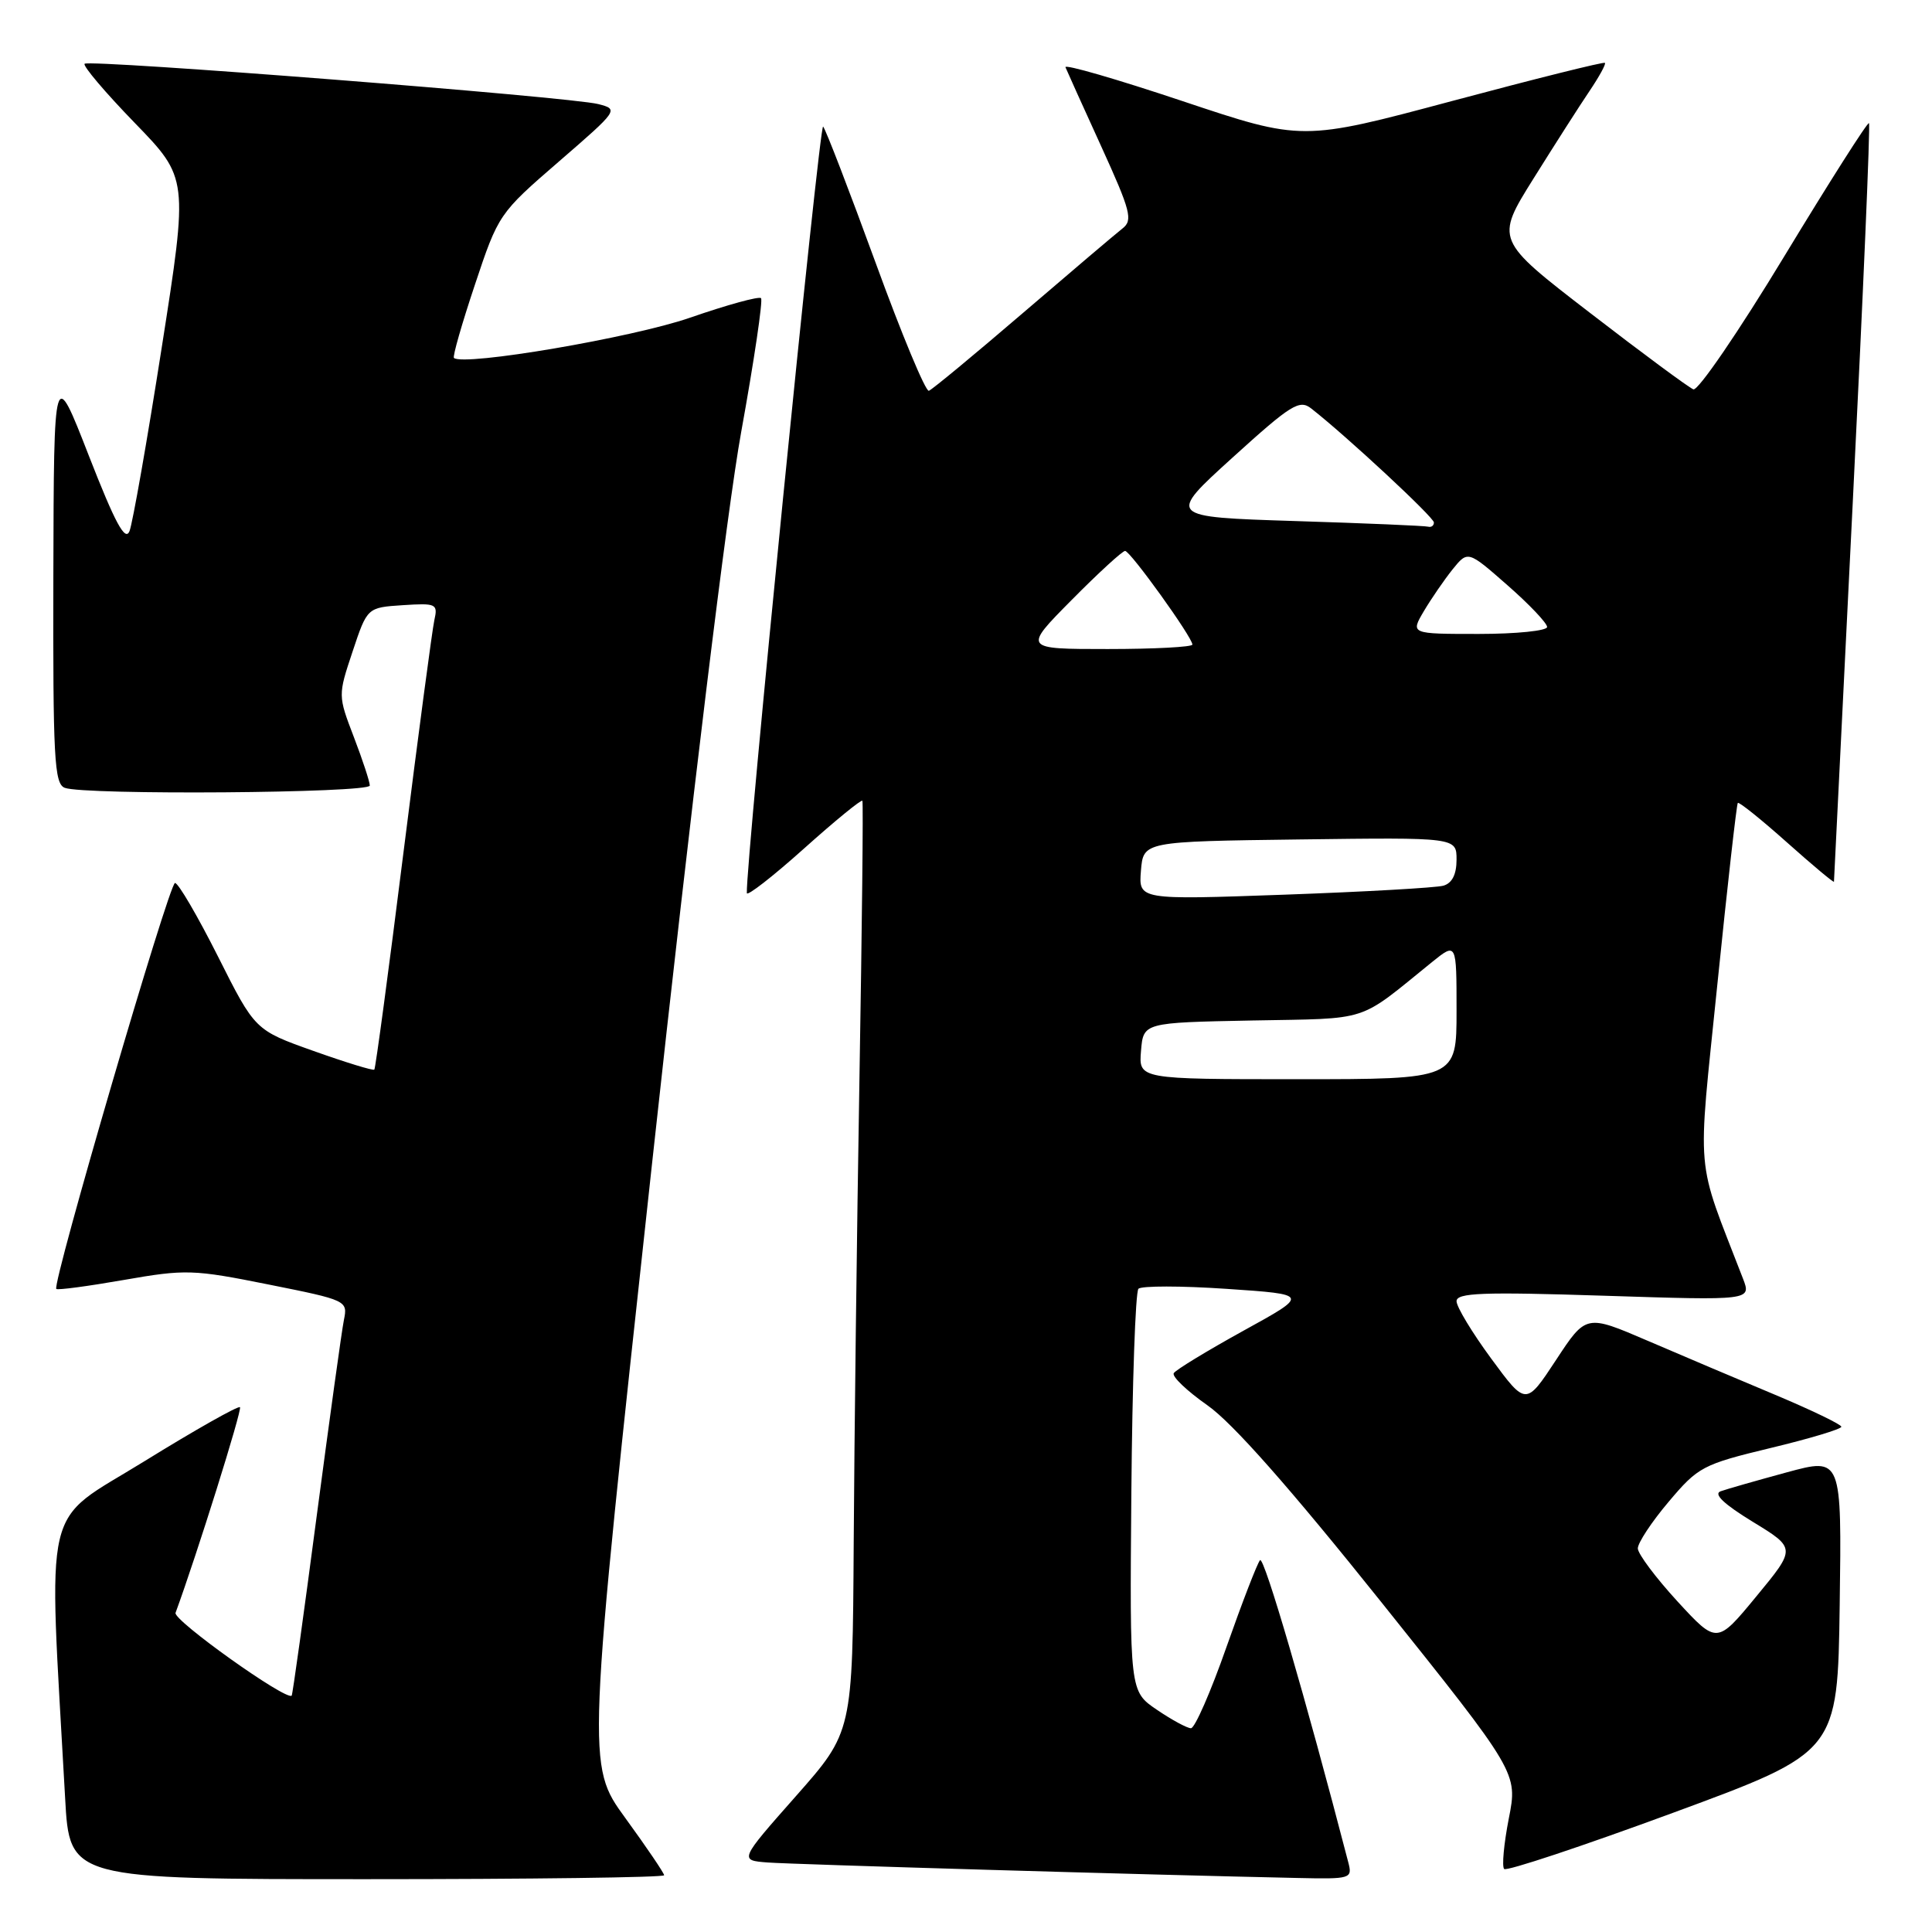 <?xml version="1.0" encoding="UTF-8" standalone="no"?>
<!DOCTYPE svg PUBLIC "-//W3C//DTD SVG 1.1//EN" "http://www.w3.org/Graphics/SVG/1.1/DTD/svg11.dtd" >
<svg xmlns="http://www.w3.org/2000/svg" xmlns:xlink="http://www.w3.org/1999/xlink" version="1.1" viewBox="0 0 256 256">
 <g >
 <path fill="currentColor"
d=" M 88.00 248.48 C 88.00 248.20 85.69 244.79 82.86 240.90 C 77.72 233.84 77.72 233.84 86.40 154.17 C 91.63 106.26 96.33 67.62 98.21 57.25 C 99.93 47.76 101.11 39.78 100.84 39.51 C 100.57 39.23 96.33 40.40 91.42 42.10 C 83.82 44.74 61.45 48.55 60.15 47.43 C 59.95 47.26 61.20 42.90 62.93 37.72 C 66.03 28.41 66.13 28.26 74.05 21.41 C 81.94 14.58 82.01 14.49 79.27 13.79 C 75.56 12.84 11.82 7.84 11.21 8.45 C 10.95 8.72 13.93 12.24 17.84 16.27 C 24.95 23.60 24.95 23.60 21.43 46.05 C 19.50 58.40 17.57 69.35 17.16 70.38 C 16.59 71.79 15.26 69.32 11.77 60.38 C 7.14 48.50 7.14 48.50 7.07 76.14 C 7.01 100.47 7.19 103.86 8.58 104.39 C 11.15 105.38 49.00 105.09 49.00 104.09 C 49.00 103.59 48.05 100.70 46.89 97.67 C 44.78 92.16 44.78 92.15 46.72 86.33 C 48.66 80.50 48.66 80.50 53.36 80.19 C 57.82 79.90 58.04 80.01 57.55 82.19 C 57.27 83.46 55.43 97.31 53.46 112.97 C 51.50 128.63 49.76 141.57 49.60 141.73 C 49.44 141.89 45.82 140.78 41.55 139.26 C 33.79 136.50 33.79 136.50 28.89 126.75 C 26.19 121.39 23.63 117.00 23.19 117.00 C 22.41 117.00 6.86 170.19 7.46 170.79 C 7.63 170.97 11.66 170.43 16.41 169.60 C 24.59 168.17 25.61 168.20 35.57 170.20 C 45.97 172.28 46.09 172.34 45.57 174.90 C 45.28 176.33 43.66 188.07 41.95 200.99 C 40.25 213.91 38.77 224.57 38.65 224.68 C 37.94 225.40 22.91 214.68 23.26 213.71 C 26.07 206.06 32.11 186.78 31.80 186.46 C 31.57 186.24 25.85 189.47 19.09 193.65 C 5.44 202.08 6.40 197.96 8.63 238.25 C 9.22 249.00 9.22 249.00 48.61 249.00 C 70.27 249.00 88.00 248.77 88.00 248.48 Z  M 178.65 246.75 C 173.02 225.07 167.49 206.13 166.96 206.73 C 166.59 207.16 164.59 212.34 162.51 218.25 C 160.44 224.16 158.32 229.00 157.81 229.00 C 157.31 229.00 155.27 227.90 153.29 226.55 C 149.69 224.11 149.69 224.11 149.91 197.80 C 150.03 183.34 150.45 171.17 150.85 170.77 C 151.24 170.37 156.50 170.37 162.53 170.78 C 173.50 171.52 173.50 171.52 164.76 176.33 C 159.96 178.98 155.80 181.51 155.53 181.95 C 155.26 182.39 157.27 184.30 159.99 186.21 C 163.31 188.53 170.93 197.16 183.03 212.29 C 201.12 234.91 201.12 234.91 199.92 240.98 C 199.27 244.33 198.99 247.32 199.31 247.65 C 199.64 247.97 209.71 244.62 221.70 240.20 C 243.50 232.17 243.50 232.17 243.77 212.64 C 244.04 193.12 244.04 193.12 236.77 195.09 C 232.77 196.18 228.83 197.30 228.00 197.60 C 227.00 197.95 228.40 199.29 232.24 201.64 C 237.99 205.15 237.99 205.15 232.74 211.51 C 227.50 217.87 227.50 217.87 222.27 212.19 C 219.40 209.06 217.04 205.91 217.02 205.18 C 217.01 204.45 218.84 201.67 221.10 199.00 C 225.01 194.36 225.61 194.04 234.60 191.87 C 239.77 190.63 244.00 189.36 243.99 189.05 C 243.98 188.75 240.05 186.85 235.24 184.83 C 230.43 182.82 222.82 179.59 218.33 177.66 C 210.16 174.15 210.16 174.15 206.18 180.21 C 202.19 186.27 202.19 186.27 197.60 180.03 C 195.07 176.59 193.00 173.17 193.00 172.42 C 193.00 171.30 196.43 171.17 212.54 171.69 C 232.07 172.32 232.07 172.32 230.95 169.41 C 224.58 152.90 224.90 156.57 227.56 130.42 C 228.89 117.37 230.11 106.56 230.27 106.39 C 230.44 106.23 233.37 108.58 236.79 111.63 C 240.20 114.67 243.00 117.01 243.01 116.83 C 243.01 116.65 244.13 94.04 245.50 66.58 C 246.87 39.12 247.84 16.51 247.65 16.32 C 247.47 16.13 242.41 24.09 236.41 33.99 C 230.41 43.90 225.00 51.82 224.38 51.59 C 223.77 51.35 217.61 46.80 210.70 41.47 C 198.12 31.78 198.12 31.78 203.21 23.64 C 206.01 19.16 209.34 13.95 210.62 12.06 C 211.90 10.16 212.82 8.49 212.66 8.33 C 212.51 8.17 203.42 10.44 192.46 13.37 C 172.54 18.70 172.54 18.70 156.70 13.40 C 147.99 10.49 141.01 8.46 141.18 8.91 C 141.36 9.35 143.48 14.06 145.91 19.38 C 149.83 27.98 150.14 29.18 148.74 30.27 C 147.87 30.95 141.92 36.00 135.51 41.50 C 129.10 47.00 123.51 51.63 123.08 51.78 C 122.66 51.94 119.47 44.29 116.01 34.78 C 112.54 25.28 109.42 17.17 109.07 16.77 C 108.58 16.20 98.77 114.73 98.96 118.34 C 98.98 118.80 102.39 116.15 106.52 112.45 C 110.66 108.74 114.15 105.89 114.27 106.11 C 114.40 106.32 114.22 122.92 113.88 143.00 C 113.54 163.07 113.20 190.75 113.12 204.50 C 112.97 229.50 112.97 229.50 105.46 238.00 C 97.95 246.50 97.95 246.50 101.73 246.79 C 105.07 247.04 152.32 248.43 171.87 248.84 C 179.04 249.00 179.22 248.94 178.65 246.75 Z  M 151.19 139.25 C 151.50 135.50 151.50 135.50 165.94 135.22 C 181.76 134.92 179.76 135.57 189.75 127.48 C 193.00 124.86 193.00 124.86 193.00 133.93 C 193.00 143.00 193.00 143.00 171.94 143.00 C 150.88 143.00 150.88 143.00 151.19 139.25 Z  M 151.18 115.37 C 151.50 111.50 151.50 111.50 172.25 111.23 C 193.00 110.96 193.00 110.96 193.00 113.91 C 193.00 115.87 192.41 117.03 191.25 117.36 C 190.29 117.63 180.81 118.17 170.18 118.55 C 150.87 119.24 150.87 119.24 151.18 115.37 Z  M 142.00 79.50 C 145.54 75.92 148.73 73.00 149.08 73.00 C 149.77 73.00 158.00 84.45 158.00 85.41 C 158.00 85.73 152.95 86.00 146.78 86.00 C 135.56 86.00 135.56 86.00 142.00 79.50 Z  M 188.67 80.98 C 189.65 79.33 191.36 76.84 192.47 75.45 C 194.50 72.94 194.50 72.94 199.75 77.55 C 202.64 80.08 205.00 82.57 205.00 83.08 C 205.00 83.58 200.92 84.00 195.94 84.00 C 186.89 84.00 186.89 84.00 188.67 80.98 Z  M 171.57 69.04 C 154.65 68.50 154.65 68.50 163.32 60.63 C 171.08 53.59 172.19 52.90 173.75 54.13 C 178.43 57.79 190.00 68.55 190.00 69.23 C 190.00 69.65 189.66 69.90 189.25 69.79 C 188.84 69.67 180.88 69.33 171.57 69.04 Z "/>
</g>
</svg>